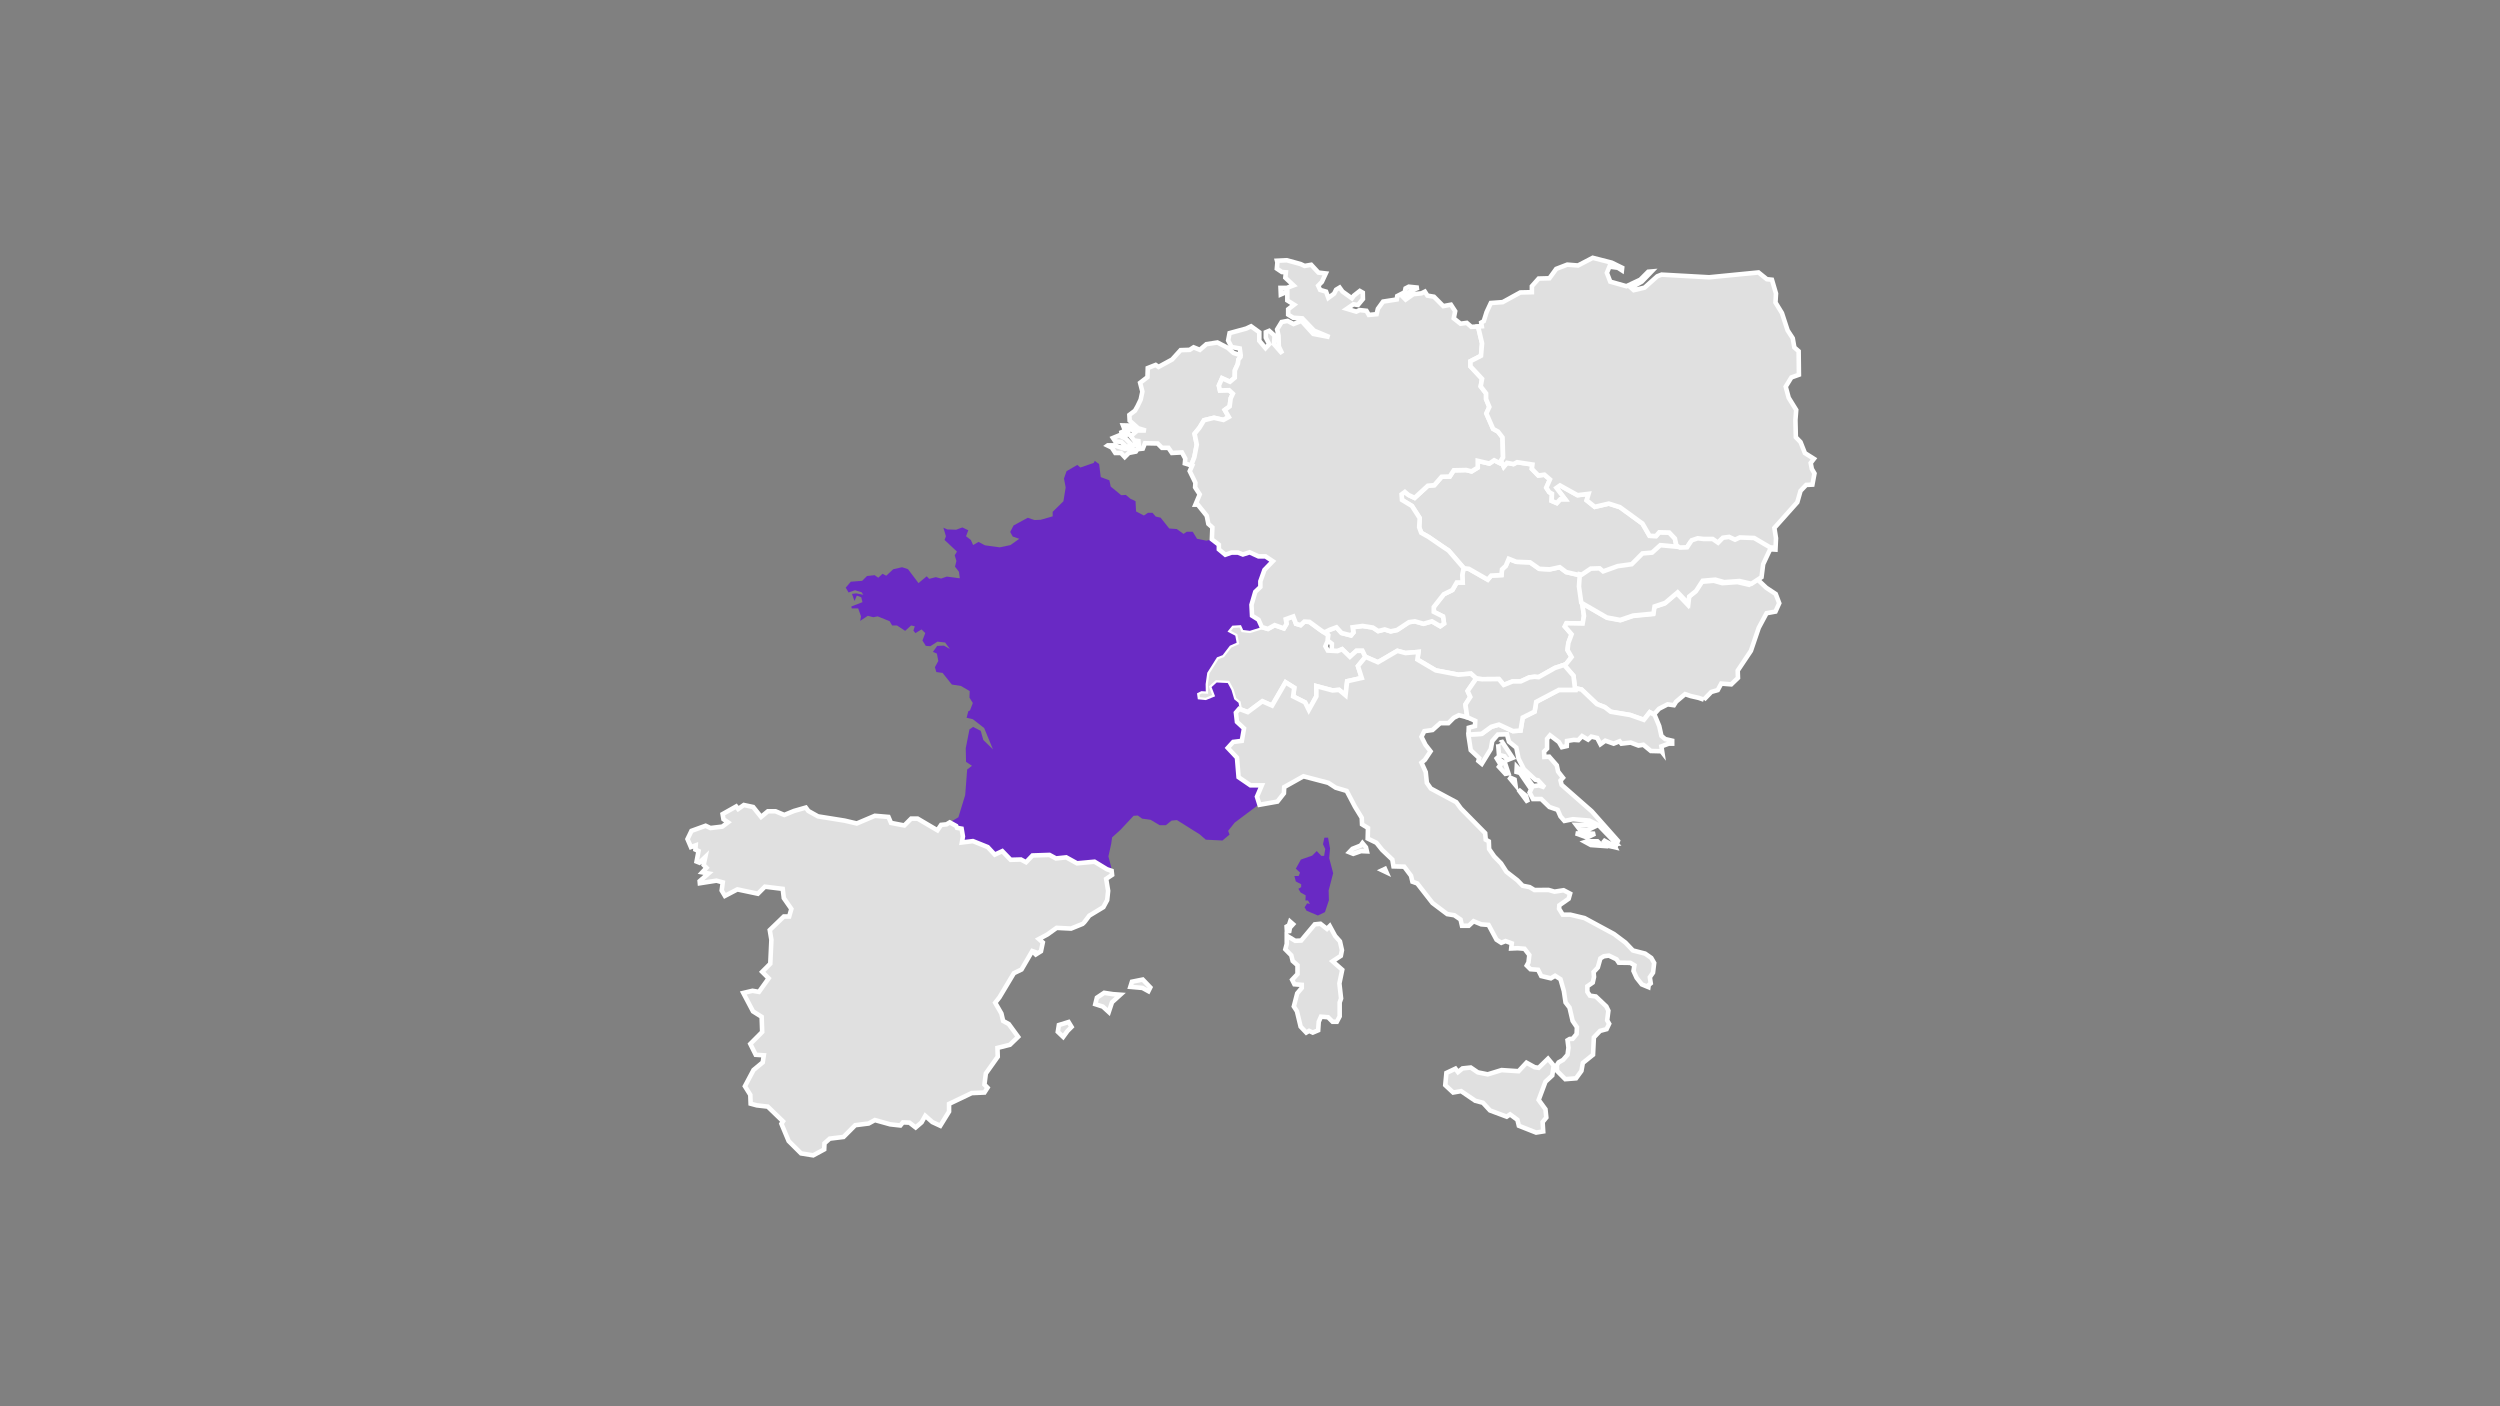 <?xml version="1.0" encoding="UTF-8"?>
<svg width="320px" height="180px" viewBox="0 0 320 180" version="1.1" xmlns="http://www.w3.org/2000/svg" xmlns:xlink="http://www.w3.org/1999/xlink">
    <rect x="0" y="0" width="320" height="180" fill="#808080" stroke="none"/>
    <title>geo-choropleth</title>
    <g id="geo-choropleth" stroke="none" stroke-width="1" fill="none" fill-rule="evenodd">
        <polyline id="Fill-59-Copy" stroke="#FFFFFF" stroke-width="0.585" fill="#E0E0E0" points="188.957 86.854 189.713 86.94 191.856 86.924 192.478 87.672 193.62 87.219 194.658 87.219 195.747 86.713 196.44 86.627 196.94 86.679 199.034 85.497 200.416 85.047 201.164 84.103 200.645 83.203 200.749 82.302 201.164 81.193 200.3 80.189 200.508 79.772 202.58 79.809 202.751 78.838 202.235 75.192 202.339 73.655 200.474 73.226 199.644 72.601 198.369 72.877 197.023 72.809 195.848 71.979 194.087 71.909 193.119 71.526 192.741 72.429 192.259 72.877 192.189 73.606 190.876 73.676 190.428 74.194 188.014 72.809 187.336 72.736 187.171 73.606 187.223 74.561 186.46 74.561 185.908 75.52 184.803 76.065 183.524 77.695 183.524 78.317 184.699 78.908 184.837 79.809 184.354 80.155 183.283 79.53 182.212 79.842 181.107 79.53 180.35 79.634 178.83 80.639 178 80.813 177.243 80.568 176.413 80.777 175.724 80.326 174.411 80.121 173.136 80.293 173.239 80.951 172.928 81.331 171.719 81.022 171.063 80.293 170.206 80.611 169.653 80.89 169.4 80.893 169.992 81.297 169.934 81.977 170.48 82.403 170.447 83.301 171.201 83.341 171.79 83.099 172.788 84.07 173.618 83.307 174.378 83.307 174.762 84.106 174.787 84.076 176.377 84.768 178.867 83.31 179.902 83.589 181.562 83.451 181.425 84.422 183.774 85.809 186.68 86.364 188.27 86.226 188.96 86.851 188.957 86.854"></polyline>
        <polyline id="Fill-61-Copy" stroke="#FFFFFF" stroke-width="0.585" fill="#E0E0E0" points="192.131 58.973 192.478 59.733 192.894 59.245 193.724 59.402 194.191 59.16 196.147 59.457 196.077 60.011 196.907 60.863 197.685 60.759 198.393 61.368 197.926 62.428 198.308 63.001 198.652 63.194 198.61 64.113 199.266 64.392 199.714 63.905 200.334 63.905 199.229 62.45 199.681 62.137 201.924 63.384 203.34 63.212 203.096 64.042 204.131 64.876 205.928 64.459 207.341 64.909 210.244 67.023 211.141 68.582 211.968 68.616 212.383 68.132 213.659 68.165 214.385 68.928 214.66 70.212 212.45 70.003 211.415 70.938 210.207 71.042 208.861 72.393 207.1 72.635 205.272 73.293 204.823 72.913 203.719 72.947 202.58 73.71 200.474 73.226 199.644 72.601 198.369 72.877 197.023 72.809 195.848 71.979 194.087 71.909 193.119 71.526 192.741 72.429 192.259 72.877 192.189 73.606 190.876 73.676 190.428 74.194 188.014 72.809 187.336 72.736 187.345 72.702 185.426 70.478 184.489 69.85 182.847 68.723 181.913 68.199 181.653 67.485 181.724 66.321 180.72 64.759 179.456 63.993 179.404 63.28 179.822 62.967 180.28 63.35 181.074 63.73 182.764 62.174 183.594 62.103 184.525 61.028 185.563 60.995 186.079 60.198 187.669 60.164 188.358 60.336 189.152 59.852 189.152 58.985 190.635 59.331 191.258 58.915 191.947 59.261 192.131 58.973"></polyline>
        <polyline id="Fill-64-Copy" stroke="#FFFFFF" stroke-width="0.585" fill="#E0E0E0" points="161.511 80.265 162.295 80.501 163.159 80.017 164.334 80.431 164.679 79.842 164.575 79.254 165.539 78.908 165.887 79.842 166.473 80.017 166.955 79.564 167.612 79.6 168.924 80.568 169.992 81.297 169.925 82.094 169.647 82.719 169.959 83.273 171.201 83.341 171.79 83.099 172.788 84.07 173.618 83.307 174.378 83.307 174.762 84.106 173.819 85.255 174.304 86.781 172.437 87.197 172.229 89.001 171.399 88.306 170.569 88.376 168.494 87.822 168.494 89.139 167.526 90.876 167.044 89.902 165.521 89.139 165.661 88.03 164.554 87.335 162.826 90.319 161.581 89.764 159.716 91.152 158.685 90.766 158.532 89.96 157.983 89.51 157.635 88.33 157.153 87.43 155.737 87.359 155.081 87.951 155.532 89.13 154.357 89.611 153.32 89.51 153.216 88.747 153.771 88.468 154.339 88.502 154.321 87.568 154.528 86.113 155.773 84.137 156.497 83.861 157.427 82.648 158.291 82.268 158.117 81.368 157.119 80.847 157.739 80.084 158.844 80.017 159.121 80.639 159.982 80.743 161.511 80.265"></polyline>
        <path d="M152.474,59.57 L152.877,58.516 L153.188,56.917 L152.908,55.521 L153.527,54.758 L154.116,53.79 L155.392,53.477 L156.6,53.753 L157.29,53.373 L156.774,52.473 L157.394,52.022 L157.531,50.981 L157.809,50.393 L157.327,49.943 L156.152,49.976 L156.014,49.354 L156.426,48.417 L157.427,48.867 L158.05,48.35 L158.065,47.409 L158.447,46.573 L158.514,46.034 L158.789,45.685 L158.813,45.479 L157.891,45.182 L157.165,44.53 L155.825,43.838 L154.415,44.055 L153.579,44.781 L152.783,44.456 L152.276,44.781 L151.116,44.818 L150.03,46.019 L148.29,46.965 L147.927,46.711 L146.914,47.109 L146.877,48.273 L145.934,48.999 L146.224,50.129 L146.007,51.146 L145.608,51.983 L145.281,52.565 L144.558,53.11 L144.594,53.839 L145.681,54.819 L146.66,55.11 L145.571,55.11 L145.064,55.548 L144.738,55.839 L145.174,56.384 L145.717,56.455 L145.754,56.93 L144.884,56.963 L144.088,56.127 L143.254,55.729 L142.458,56.057 L142.748,56.495 L143.508,56.565 L144.198,57.221 L144.448,57.11 L145.354,57.729 L144.484,57.401 L143.941,57.438 L142.638,57.003 L141.805,57.003 L141.771,57.028 L142.308,57.288 L142.757,57.98 L143.483,57.98 L143.966,58.501 L144.484,57.98 L145.382,57.806 L145.589,57.496 L146.279,57.426 L146.557,56.734 L148.177,56.767 L148.73,57.322 L149.56,57.322 L150.008,57.98 L151.284,57.91 L151.717,58.706 L151.662,59.316 L152.474,59.57 L152.474,59.57 Z M143.325,55.429 L144.158,55.067 L144.518,55.573 L144.048,55.701 L143.886,55.465 L143.325,55.429 L143.325,55.429 Z M143.743,54.452 L144.411,54.467 L145.296,54.831 L145.116,55.067 L144.628,54.957 L144.481,54.666 L143.905,54.868 L143.743,54.452 L143.743,54.452 Z" id="Fill-65-Copy" stroke="#FFFFFF" stroke-width="0.585" fill="#E0E0E0"></path>
        <polygon id="Fill-71-Copy" fill="#6929C4" points="158.685 90.766 158.532 89.96 157.983 89.51 157.635 88.33 157.153 87.43 155.737 87.359 155.081 87.951 155.532 89.13 154.357 89.611 153.32 89.51 153.216 88.747 153.771 88.468 154.339 88.502 154.321 87.568 154.528 86.113 155.773 84.137 156.497 83.861 157.427 82.648 158.291 82.268 158.117 81.368 157.119 80.847 157.739 80.084 158.844 80.017 159.121 80.639 159.982 80.743 161.535 80.259 161.087 79.322 160.26 78.804 160.189 77.416 160.675 75.753 161.328 75.131 161.328 74.402 161.847 72.947 162.918 71.838 161.984 71.216 161.087 71.216 159.948 70.696 159.088 70.974 158.465 70.729 157.635 70.729 156.842 71.008 156.014 70.316 156.014 69.725 155.117 69.032 154.424 69.207 153.216 68.962 152.667 68.061 151.907 68.061 151.492 68.34 150.628 67.715 149.663 67.648 148.559 66.26 147.936 66.122 147.521 65.638 146.935 65.638 146.416 65.984 145.415 65.464 145.348 64.147 144.692 63.837 144.106 63.35 143.517 63.384 142.171 62.278 142 61.482 140.895 61.065 140.688 59.402 140.135 58.994 139.992 59.255 138.289 59.84 137.892 59.512 136.516 60.311 136.189 61.255 136.406 62.385 136.116 64.165 134.74 65.513 134.74 66.092 133.217 66.53 132.42 66.566 131.55 66.275 129.741 67.256 129.304 68.095 129.631 68.677 130.464 68.968 129.341 69.768 127.965 70.059 126.078 69.801 125.245 69.366 124.559 69.768 124.269 69.112 123.652 68.64 123.942 67.874 123.182 67.51 122.386 67.804 121.26 67.767 120.753 67.547 121.079 68.64 120.899 69.112 122.492 70.604 122.203 71.076 122.419 71.805 122.239 72.531 122.746 73.186 122.856 74.022 121.189 73.802 120.463 74.056 119.776 73.875 118.943 74.093 118.617 73.765 117.567 74.638 116.227 72.858 115.464 72.604 114.341 72.858 113.434 73.695 112.964 73.44 112.421 73.949 111.951 73.621 110.972 73.731 110.355 74.347 108.905 74.457 108.252 75.22 108.616 75.839 109.449 75.548 110.282 75.802 110.499 76.13 109.595 75.949 109.052 76.02 109.379 76.932 109.668 76.24 110.245 76.458 110.392 77.076 109.848 77.294 108.979 77.622 109.015 77.876 109.848 77.876 110.212 78.896 110.102 79.475 111.081 78.822 111.768 79.003 112.348 78.896 113.871 79.512 114.194 80.06 114.811 80.06 115.861 80.749 116.624 80.06 117.094 80.167 116.914 80.712 117.167 81.04 117.963 80.568 118.433 81.04 118.073 81.984 118.507 82.676 119.087 82.713 119.993 82.131 120.973 82.241 121.586 83.077 120.826 82.639 119.956 82.676 119.413 83.439 119.92 83.659 120.103 84.603 119.666 85.402 119.85 86.024 120.646 86.131 121.839 87.623 123.002 87.804 124.122 88.459 124.089 89.295 124.522 89.985 124.159 90.931 123.942 91.041 123.725 91.878 124.522 92.058 125.972 93.186 127.095 95.915 125.862 94.714 125.535 93.55 124.559 93.042 124.089 93.366 123.616 95.768 123.652 97.514 124.412 98.022 123.796 98.497 123.545 101.769 122.676 104.605 121.568 105.267 122.392 105.723 122.496 105.965 123.085 106.069 123.255 107.074 123.118 107.837 124.534 107.662 126.429 108.425 127.33 109.396 128.294 108.946 129.365 110.055 130.678 110.018 131.334 110.367 132.161 109.5 134.337 109.43 135.164 109.88 136.476 109.742 137.859 110.505 140.099 110.297 141.689 111.265 142.29 111.47 142.238 111.007 141.878 109.623 142.238 107.987 142.348 107.188 143.435 106.204 145.101 104.421 145.647 104.388 146.19 104.786 147.277 104.933 148.434 105.625 149.233 105.625 149.956 105.04 150.646 104.97 153.542 106.786 154.342 107.479 156.478 107.586 157.385 106.823 157.202 106.351 158.038 105.298 161.044 103.04 161.215 103.012 160.891 101.977 161.514 100.522 160.061 100.522 158.538 99.481 158.331 96.981 157.156 95.731 157.849 94.968 158.953 94.831 159.231 93.235 158.331 92.401 158.194 91.222 158.609 90.735"></polygon>
        <polygon id="Path" fill="#6929C4" points="168.689 117.186 167.239 116.57 166.986 116.132 167.313 115.624 167.673 115.697 167.419 115.259 167.096 115.259 167.129 114.607 166.479 114.242 166.189 113.77 166.55 113.55 166.55 113.188 165.863 112.824 165.683 112.132 166.226 112.132 166.406 111.697 165.863 111.188 166.516 110.024 167.966 109.516 168.542 108.934 169.125 109.549 169.486 109.549 169.632 108.676 169.342 108.061 169.522 107.224 169.992 107.224 170.245 108.606 170.139 109.843 170.645 111.77 170.065 113.988 170.102 115.225 169.595 116.751"></polygon>
        <polygon id="Fill-62-Copy" stroke="#FFFFFF" stroke-width="0.585" fill="#E0E0E0" points="164.712 33.312 166.473 33.796 166.992 34.038 167.834 33.891 168.759 34.89 169.702 35 169.196 36.091 168.726 36.566 168.979 37.108 169.739 37.328 170.026 38.131 170.767 37.586 171.021 37.08 171.472 36.808 171.835 37.316 173.044 38.186 173.297 37.84 174.057 37.243 174.436 37.46 174.454 38.275 173.819 39.038 173.242 38.949 172.394 39.528 173.603 39.889 174.039 39.69 174.906 39.782 175.211 40.309 176.206 40.217 176.368 39.528 177.036 38.603 178.788 38.33 178.843 37.895 179.801 37.405 179.908 36.915 180.323 36.697 181.571 36.826 180.576 37.224 180.216 37.604 180.054 37.478 179.56 37.981 179.92 38.345 180.9 37.656 181.949 37.546 182.383 37.328 182.709 37.837 183.546 37.981 184.739 39.182 185.719 39.001 186.262 39.837 186.079 40.747 186.948 41.436 187.748 41.329 188.328 41.837 189.192 41.791 189.704 43.948 189.567 45.541 188.218 46.236 188.218 46.895 189.704 48.488 189.53 49.459 190.22 50.359 190.22 51.085 190.635 52.09 190.257 52.923 191.12 54.899 191.752 55.248 192.323 55.995 192.393 58.55 191.947 59.261 191.258 58.915 190.635 59.331 189.152 58.985 189.152 59.852 188.358 60.336 187.669 60.164 186.079 60.198 185.563 60.995 184.525 61.028 183.594 62.103 182.764 62.174 181.074 63.73 180.28 63.35 179.822 62.967 179.404 63.28 179.456 63.993 180.72 64.759 181.724 66.321 181.653 67.485 181.913 68.199 182.847 68.723 184.489 69.85 185.426 70.478 187.345 72.702 187.171 73.606 187.223 74.561 186.46 74.561 185.908 75.52 184.803 76.065 183.524 77.695 183.524 78.317 184.699 78.908 184.837 79.809 184.354 80.155 183.283 79.53 182.212 79.842 181.107 79.53 180.35 79.634 178.83 80.639 178 80.813 177.243 80.568 176.413 80.777 175.724 80.326 174.411 80.121 173.136 80.293 173.239 80.951 172.928 81.331 171.719 81.022 171.063 80.293 170.206 80.611 169.653 80.89 169.4 80.893 168.924 80.568 167.612 79.6 166.955 79.564 166.473 80.017 165.887 79.842 165.539 78.908 164.575 79.254 164.679 79.842 164.334 80.431 163.159 80.017 162.295 80.501 161.511 80.265 161.087 79.322 160.26 78.804 160.189 77.416 160.675 75.753 161.328 75.131 161.328 74.402 161.847 72.947 162.918 71.838 161.984 71.216 161.087 71.216 159.948 70.696 159.088 70.974 158.465 70.729 157.635 70.729 156.842 71.008 156.014 70.316 156.014 69.725 155.117 69.032 155.184 67.51 154.669 67.057 154.461 66.018 153.32 64.597 153.011 64.597 153.564 63.283 152.975 62.379 153.011 61.791 152.285 60.302 152.596 59.61 152.474 59.57 152.877 58.516 153.188 56.917 152.908 55.521 153.527 54.758 154.116 53.79 155.392 53.477 156.6 53.753 157.29 53.373 156.774 52.473 157.394 52.022 157.531 50.981 157.809 50.393 157.327 49.943 156.152 49.976 156.014 49.354 156.426 48.417 157.427 48.867 158.05 48.35 158.065 47.409 158.447 46.573 158.514 46.034 158.789 45.685 158.813 45.479 158.688 44.6 157.638 44.42 157.202 43.583 157.385 42.637 159.521 42.055 160.138 41.764 161.19 42.527 161.19 43.62 161.987 44.564 162.457 44.055 162.024 43.219 162.024 42.527 162.457 42.346 163.144 42.965 163.073 44.055 164.123 45.256 163.69 44.346 163.653 42.965 163.47 42.165 164.05 41.219 164.81 41.075 165.573 41.473 166.586 41.075 168.097 42.741 170.175 43.145 168.198 42.321 166.696 40.747 165.536 40.673 164.886 40.272 164.886 39.583 165.646 39.001 164.776 38.456 164.776 37.328 163.943 37.69 163.907 36.853 164.703 36.853 165.573 36.529 164.523 35.546 164.593 34.856 164.087 34.82 163.434 34.382 163.507 33.582 163.452 33.374"></polygon>
        <path d="M161.215,103.012 L160.891,101.977 L161.514,100.522 L160.061,100.522 L158.538,99.481 L158.331,96.981 L157.156,95.731 L157.849,94.968 L158.953,94.831 L159.231,93.235 L158.331,92.401 L158.194,91.222 L158.609,90.735 L159.716,91.152 L161.581,89.764 L162.826,90.319 L164.554,87.335 L165.661,88.03 L165.521,89.139 L167.044,89.902 L167.526,90.876 L168.494,89.139 L168.494,87.822 L170.569,88.376 L171.399,88.306 L172.229,89.001 L172.437,87.197 L174.304,86.781 L173.819,85.255 L174.787,84.076 L176.377,84.768 L178.867,83.31 L179.902,83.589 L181.562,83.451 L181.425,84.422 L183.774,85.809 L186.68,86.364 L188.27,86.226 L188.96,86.851 L187.855,88.447 L188.2,89.21 L187.577,90.181 L187.812,91.819 L186.732,91.55 L186.079,91.878 L185.392,92.567 L184.342,92.567 L183.362,93.44 L182.313,93.587 L181.949,94.313 L182.456,95.333 L183.109,96.169 L182.383,97.26 L181.949,97.621 L182.493,98.825 L182.636,100.203 L183.146,100.932 L185.245,102.06 L186.405,102.678 L186.985,103.478 L190.101,106.642 L190.174,107.479 L190.571,107.696 L190.608,108.676 L191.261,109.623 L192.131,110.514 L192.82,111.586 L194.224,112.677 L194.902,113.375 L195.79,113.55 L196.406,113.923 L198.219,113.914 L198.979,114.132 L200.139,113.951 L200.972,114.386 L200.789,115.042 L199.595,115.878 L199.559,116.316 L200.029,117.079 L201.008,117.079 L202.818,117.514 L206.587,119.551 L208.058,120.653 L209.014,121.661 L210.573,122.059 L211.364,122.614 L211.733,123.26 L211.586,124.498 L211.18,125.089 L211.296,125.867 L211.037,126.078 L210.997,126.354 L210.152,126.002 L209.487,125.162 L209.087,124.28 L209.203,123.557 L208.684,123.245 L207.204,123.223 L206.914,122.788 L205.934,122.317 L205.287,122.405 L204.848,122.678 L204.521,123.842 L203.978,124.424 L204.033,125.046 L203.871,125.769 L203.181,126.244 L203.184,126.957 L203.508,127.441 L204.268,127.552 L205.608,128.823 L205.873,129.371 L205.718,130.606 L205.971,131.044 L205.644,131.733 L204.811,131.953 L204.015,132.79 L203.908,135.007 L202.602,136.061 L202.422,137.081 L201.732,138.025 L200.355,138.135 L199.306,137.081 L199.269,136.352 L199.498,135.988 L200.078,135.663 L200.645,135.007 L200.764,134.101 L200.645,133.154 L200.92,132.989 L201.295,132.97 L201.805,132.352 L201.842,131.479 L201.295,130.679 L200.899,128.97 L200.392,128.314 L200.175,126.859 L199.739,125.334 L199.052,124.899 L198.506,125.224 L197.276,124.933 L196.876,124.133 L195.9,124.06 L195.427,123.588 L195.646,123.187 L195.753,122.243 L195.14,121.444 L194.27,121.37 L193.434,121.407 L193.507,120.751 L192.71,120.46 L192.167,120.678 L191.551,120.28 L190.537,118.39 L189.594,118.316 L188.618,117.915 L188.001,118.497 L187.132,118.497 L186.948,117.697 L186.152,117.152 L185.245,117.005 L183.362,115.587 L181.406,113.078 L180.79,112.861 L180.61,112.095 L179.74,110.934 L178.363,110.897 L178.217,110.024 L176.914,108.787 L176.187,107.877 L175.064,107.331 L175.101,105.987 L174.341,105.515 L174.304,104.679 L173.435,103.26 L173.047,102.519 L172.775,102.005 L172.376,101.239 L170.972,100.822 L170.029,100.203 L166.84,99.367 L164.377,100.749 L164.34,101.548 L163.507,102.605 L161.215,103.012 L161.215,103.012 Z M164.722,119.229 L165.033,119.183 L165.109,118.748 L165.515,118.298 L165.137,117.967 L164.981,118.436 L164.685,118.601 L164.722,119.229 L164.722,119.229 Z M176.917,111.393 L177.472,111.657 L177.28,111.222 L176.917,111.393 L176.917,111.393 Z M173.114,108.649 L172.699,109.084 L173.218,109.292 L174.204,108.943 L174.964,108.976 L174.842,108.456 L174.393,107.917 L174.167,108.229 L173.114,108.649 L173.114,108.649 Z M167.203,132.171 L167.566,131.953 L168.036,132.171 L168.726,131.88 L168.799,130.789 L169.086,130.134 L169.992,130.207 L170.572,130.789 L171.115,130.789 L171.478,130.097 L171.478,128.314 L171.658,127.806 L171.442,125.879 L171.805,124.133 L170.572,123.043 L171.625,122.35 L171.768,121.624 L171.515,120.497 L170.899,119.805 L170.209,118.534 L169.849,118.898 L169.016,118.243 L168.289,118.316 L166.55,120.39 L165.79,120.424 L164.703,119.768 L164.703,120.825 L164.523,121.514 L165.283,122.28 L165.463,123.006 L166.08,123.551 L166.08,124.678 L165.393,125.407 L165.683,125.989 L166.623,126.06 L166.623,126.461 L166.043,127.15 L165.61,128.823 L166.009,129.445 L166.479,131.408 L167.203,132.171 L167.203,132.171 Z M197.529,144.825 L197.456,143.627 L197.929,143.045 L197.819,141.988 L196.949,140.791 L197.819,138.463 L198.689,137.66 L198.869,136.389 L198.146,135.516 L196.949,136.68 L196.443,136.606 L195.39,136.024 L194.377,137.115 L192.204,136.971 L190.428,137.516 L189.161,137.262 L188.255,136.643 L187.205,136.753 L186.622,137.225 L186.298,136.787 L185.139,137.335 L184.992,138.898 L186.008,139.844 L187.022,139.664 L188.834,140.898 L189.811,141.152 L190.718,142.136 L192.857,142.935 L193.29,142.644 L194.23,143.336 L194.413,144.099 L196.623,144.972 L197.529,144.825 L197.529,144.825 Z" id="Fill-73-Copy" stroke="#FFFFFF" stroke-width="0.585" fill="#E0E0E0"></path>
        <path d="M121.568,105.267 L122.392,105.723 L122.496,105.965 L123.085,106.069 L123.255,107.074 L123.118,107.837 L124.534,107.662 L126.429,108.425 L127.33,109.396 L128.294,108.946 L129.365,110.055 L130.678,110.018 L131.334,110.367 L132.161,109.5 L134.337,109.43 L135.164,109.88 L136.476,109.742 L137.859,110.505 L140.099,110.297 L141.689,111.265 L142.29,111.47 L142.348,111.988 L141.588,112.496 L141.841,114.025 L141.719,115.213 L141.231,116.117 L139.424,117.207 C139.424,117.207 138.701,118.203 138.613,118.24 C138.521,118.276 137.096,118.858 137.096,118.858 L135.249,118.766 L134.059,119.618 L132.976,120.197 L133.479,120.635 L133.244,121.759 L132.579,122.176 L132.469,122.065 L132.637,121.915 L132.13,121.735 L130.754,124.096 L129.777,124.571 L127.928,127.662 L127.385,128.351 L128.181,129.733 L128.398,130.679 L129.124,131.08 L130.318,132.716 L129.268,133.733 L127.675,134.134 L127.711,135.262 L126.188,137.406 L126.008,138.824 L126.405,139.225 L126.008,139.844 L124.379,139.915 L121.479,141.299 L121.479,142.279 L120.356,144.099 L119.34,143.627 L118.433,142.825 L117.963,143.664 L117.204,144.316 L116.407,143.698 L115.574,143.664 L115.247,144.062 L113.941,143.915 L111.982,143.37 L111.188,143.808 L109.47,144.025 L107.972,145.53 L106.201,145.747 L105.533,146.344 L105.496,147.125 L104.09,147.885 L102.533,147.634 L100.946,146.053 L100.021,143.842 L100.223,143.535 L98.273,141.648 L96.863,141.486 L96.081,141.272 L96.039,140.144 L95.349,139.036 L96.454,136.953 L97.629,135.982 L97.766,135.078 L96.731,135.011 L96.039,133.623 L97.559,132.094 L97.491,130.152 L96.384,129.457 L95.141,127.098 L96.316,126.82 L97.147,126.96 L98.389,125.224 L97.559,124.393 L98.596,123.352 L98.737,120.298 L98.529,119.048 L100.327,117.314 L101.016,117.314 L101.294,116.343 L100.327,114.956 L100.186,113.773 L97.906,113.498 L97.006,114.398 L94.378,113.844 L92.788,114.677 L92.373,113.982 L92.514,112.943 L91.705,112.723 L89.581,113.057 L89.556,112.787 L90.683,111.804 L89.883,111.66 L90.429,111.078 L90.066,110.713 L90.283,109.696 L89.523,110.422 L89.16,110.278 L89.413,108.934 L89.013,108.75 L89.05,108.204 L88.436,108.425 L88,107.405 L88.507,106.351 L90.319,105.696 L90.936,105.987 L92.456,105.806 L93.182,105.258 L92.602,104.859 L92.492,104.204 L94.232,103.224 L94.485,103.552 L95.212,103.04 L96.405,103.297 L97.421,104.568 L98.291,103.843 L99.268,103.843 L100.391,104.314 L101.624,103.806 L103.147,103.368 L103.47,103.806 L104.703,104.495 L108.109,105.04 L109.668,105.405 L111.985,104.421 L113.724,104.568 L114.051,105.331 L115.754,105.659 L116.624,104.786 L117.457,104.786 L119.993,106.278 L120.463,105.585 L121.153,105.515 L121.568,105.267 L121.568,105.267 Z M144.683,126.317 L146.236,126.455 L146.996,126.872 L147.237,126.388 L146.273,125.383 L144.89,125.659 L144.683,126.317 L144.683,126.317 Z M141.924,129.54 L142.336,128.293 L143.407,127.322 L142.44,127.251 L141.335,127.08 L140.404,127.702 L140.197,128.535 L141.164,128.847 L141.924,129.54 L141.924,129.54 Z M136.089,132.725 L136.641,131.963 L137.16,131.445 L136.778,130.82 L135.536,131.203 L135.399,132.07 L136.089,132.725 L136.089,132.725 Z" id="Fill-74-Copy" stroke="#FFFFFF" stroke-width="0.585" fill="#E0E0E0"></path>
        <polyline id="Fill-49-Copy" stroke="#FFFFFF" stroke-width="0.585" fill="#E0E0E0" points="218.093 89.556 219.045 88.572 219.872 88.33 220.321 87.497 221.6 87.601 222.46 86.771 222.427 85.837 224.117 83.307 225.118 80.363 226.119 78.492 227.261 78.283 227.743 77.211 227.294 76.032 226.086 75.235 224.948 74.157 223.876 74.852 222.393 74.506 220.458 74.644 219.356 74.335 217.766 74.473 216.939 75.753 216.076 76.448 215.972 77.346 214.626 75.928 213.073 77.245 211.727 77.695 211.589 78.596 209.035 78.838 207.411 79.392 205.721 79.08 202.522 77.223 202.614 77.867 202.751 78.838 202.58 79.809 200.508 79.772 200.3 80.189 201.164 81.193 200.749 82.302 200.645 83.203 201.164 84.103 200.416 85.047 200.203 85.114 201.405 86.502 201.588 88.085 202.44 88.26 204.408 90.132 205.409 90.515 206.169 91.103 208.653 91.519 210.414 92.141 211.174 91.173 211.693 91.461 212.358 90.72 213.454 90.156 214.26 90.269 214.544 89.816 215.688 88.851 216.414 89.096 217.415 89.323 218.093 89.556"></polyline>
        <path d="M212.777,96.313 L212.658,95.538 L213.591,95.189 L214.04,95.189 L214.04,94.809 L213.143,94.601 L212.658,94.187 L212.383,92.938 L211.794,91.519 L211.174,91.173 L210.414,92.141 L208.653,91.519 L206.169,91.103 L205.409,90.515 L204.408,90.132 L202.44,88.26 L201.588,88.085 L201.613,88.306 L199.537,88.306 L196.635,89.835 L196.428,91.084 L194.905,91.847 L194.63,93.51 L193.663,93.581 L191.865,92.748 L190.895,93.026 L189.652,93.93 L187.968,94.025 L187.965,94.132 L188.255,96.022 L189.341,97.042 L189.231,97.404 L189.668,97.768 L190.827,95.878 L191.007,94.858 L191.731,94.022 L192.89,93.988 L193.147,94.932 L194.087,95.694 L194.377,97.113 L195.063,98.457 L196.516,99.805 L196.876,99.879 L197.709,100.785 L196.986,100.531 L196.153,100.641 L195.79,101.441 L196.226,102.277 L197.276,102.277 L198.326,103.297 L199.379,103.659 L199.739,104.495 L200.246,105.077 L201.332,104.859 L203.438,105.034 L204.601,105.616 L206.923,108.021 L206.27,108.094 L205.18,107.509 L205.763,108.238 L206.758,108.465 L206.755,108.459 L207.1,107.629 L203.752,103.852 L199.885,100.458 L199.748,99.903 L200.059,99.557 L199.437,98.761 L199.266,97.964 L198.298,96.855 L197.676,96.889 L197.642,96.197 L198.024,95.814 L198.024,94.567 L198.402,94.117 L199.541,94.984 L199.922,95.642 L200.542,95.501 L200.578,94.843 L201.439,94.705 L202.028,94.742 L202.51,94.221 L203.27,94.671 L203.685,94.288 L204.442,94.463 L204.857,95.259 L205.476,94.809 L206.548,95.189 L207.308,94.88 L207.549,95.189 L208.724,95.051 L209.725,95.434 L210.347,95.33 L211.312,96.126 L212.658,96.16 L212.777,96.313 L212.777,96.313 Z M202.809,107.714 C202.876,107.681 204.466,107.681 204.466,107.681 L205.086,108.269 L203.636,108.165 L202.809,107.714 L202.809,107.714 Z M201.704,106.673 L204.155,106.71 L203.154,107.194 L201.704,106.673 L201.704,106.673 Z M201.738,105.567 L203.636,105.567 L204.051,105.843 L203.12,106.293 L202.187,106.155 L201.738,105.567 L201.738,105.567 Z M194.905,99.435 L195.457,99.572 L196.077,100.403 L195.732,100.648 L194.905,99.435 L194.905,99.435 Z M194.145,98.151 L195.008,99.052 L194.111,98.81 L194.145,98.151 L194.145,98.151 Z M194.352,101.061 L195.32,101.858 L195.561,102.691 L194.352,101.061 L194.352,101.061 Z M193.144,99.468 L193.87,99.781 L193.974,100.473 L193.144,99.468 L193.144,99.468 Z M191.453,96.871 L192.662,97.738 L193.077,98.984 L192.695,99.052 L191.868,98.151 L192.073,97.875 L191.453,96.871 L191.453,96.871 Z M192.247,94.929 L193.629,97.009 L192.936,97.284 L192.558,96.8 L191.868,96.629 L191.764,95.275 C191.764,95.278 192.176,94.929 192.247,94.929 L192.247,94.929 Z" id="Fill-56-Copy" stroke="#FFFFFF" stroke-width="0.585" fill="#E0E0E0"></path>
        <polyline id="Fill-58-Copy" stroke="#FFFFFF" stroke-width="0.585" fill="#E0E0E0" points="187.968 94.025 189.652 93.93 190.895 93.026 191.865 92.748 193.663 93.581 194.63 93.51 194.905 91.847 196.428 91.084 196.635 89.835 199.537 88.306 201.613 88.306 201.405 86.502 200.203 85.114 199.034 85.497 196.94 86.679 196.44 86.627 195.747 86.713 194.658 87.219 193.62 87.219 192.478 87.672 191.856 86.924 189.713 86.94 188.957 86.854 187.855 88.447 188.2 89.21 187.577 90.181 187.812 91.819 187.891 91.841 188.834 92.276 188.798 92.931 188.001 93.149 187.968 94.025"></polyline>
        <polyline id="Fill-60-Copy" stroke="#FFFFFF" stroke-width="0.585" fill="#E0E0E0" points="214.65 70.16 214.91 70.304 215.807 70.27 216.378 69.4 217.141 69.14 217.882 69.225 219.024 69.225 219.698 69.694 220.303 69.069 221.081 68.965 221.825 69.314 222.433 69.035 224.23 69.103 226.223 70.279 227.261 70.35 227.328 68.895 227.12 67.577 230.056 64.287 230.468 62.832 231.195 62.07 231.988 62.033 232.254 60.602 231.909 60.011 231.769 59.264 232.184 58.725 231.027 57.996 230.471 56.587 229.867 55.962 229.815 53.753 229.916 52.473 228.952 50.914 228.57 49.492 229.296 48.313 230.261 47.967 230.227 44.953 229.675 44.469 229.47 43.292 228.814 42.288 228.088 40.067 227.261 38.716 227.328 37.573 226.809 35.806 226.156 35.738 225.085 34.872 218.767 35.493 212.685 35.153 212.13 35.365 210.5 36.82 209.123 37.145 208.76 36.82 210.14 36.054 211.406 34.746 210.973 34.783 209.957 35.8 208.18 36.636 206.114 36.054 205.681 34.927 206.007 34.127 207.094 34.274 207.601 34.602 207.637 34.274 206.297 33.619 203.871 33 201.985 33.983 200.609 33.873 199.196 34.418 198.326 35.619 196.949 35.656 196.08 36.636 196.08 37.402 194.593 37.436 192.347 38.673 190.827 38.783 190.284 39.947 189.921 41.108 189.594 41.292 189.668 41.764 189.192 41.791 189.704 43.948 189.567 45.541 188.218 46.236 188.218 46.895 189.704 48.488 189.53 49.459 190.22 50.359 190.22 51.085 190.635 52.09 190.257 52.923 191.12 54.899 191.752 55.248 192.323 55.995 192.393 58.55 192.131 58.973 192.478 59.733 192.894 59.245 193.724 59.402 194.191 59.16 196.147 59.457 196.077 60.011 196.907 60.863 197.685 60.759 198.393 61.368 197.926 62.428 198.308 63.001 198.652 63.194 198.61 64.113 199.266 64.392 199.714 63.905 200.334 63.905 199.229 62.45 199.681 62.137 201.924 63.384 203.34 63.212 203.096 64.042 204.131 64.876 205.928 64.459 207.341 64.909 210.244 67.023 211.141 68.582 211.968 68.616 212.383 68.132 213.659 68.165 214.385 68.928 214.65 70.16"></polyline>
        <polygon id="Fill-50-Copy" stroke="#FFFFFF" stroke-width="0.585" fill="#E0E0E0" points="205.661 79.035 207.385 79.354 209.04 78.789 211.645 78.542 211.785 77.624 213.157 77.165 214.741 75.822 216.113 77.268 216.219 76.353 217.1 75.644 217.943 74.338 219.564 74.197 220.687 74.513 222.66 74.372 224.173 74.725 225.476 73.879 225.685 72.217 226.69 70.072 226.565 70.062 224.533 68.863 222.701 68.794 222.081 69.078 221.322 68.722 220.529 68.829 219.913 69.466 219.225 68.988 218.061 68.988 217.305 68.9 216.527 69.166 215.945 70.053 215.03 70.087 214.766 69.94 214.775 69.994 212.522 69.781 211.467 70.734 210.235 70.84 208.863 72.217 207.067 72.464 205.203 73.136 204.746 72.748 203.619 72.783 202.459 73.56 202.213 73.504 202.107 75.072 202.4 77.143"></polygon>
    </g>
</svg>